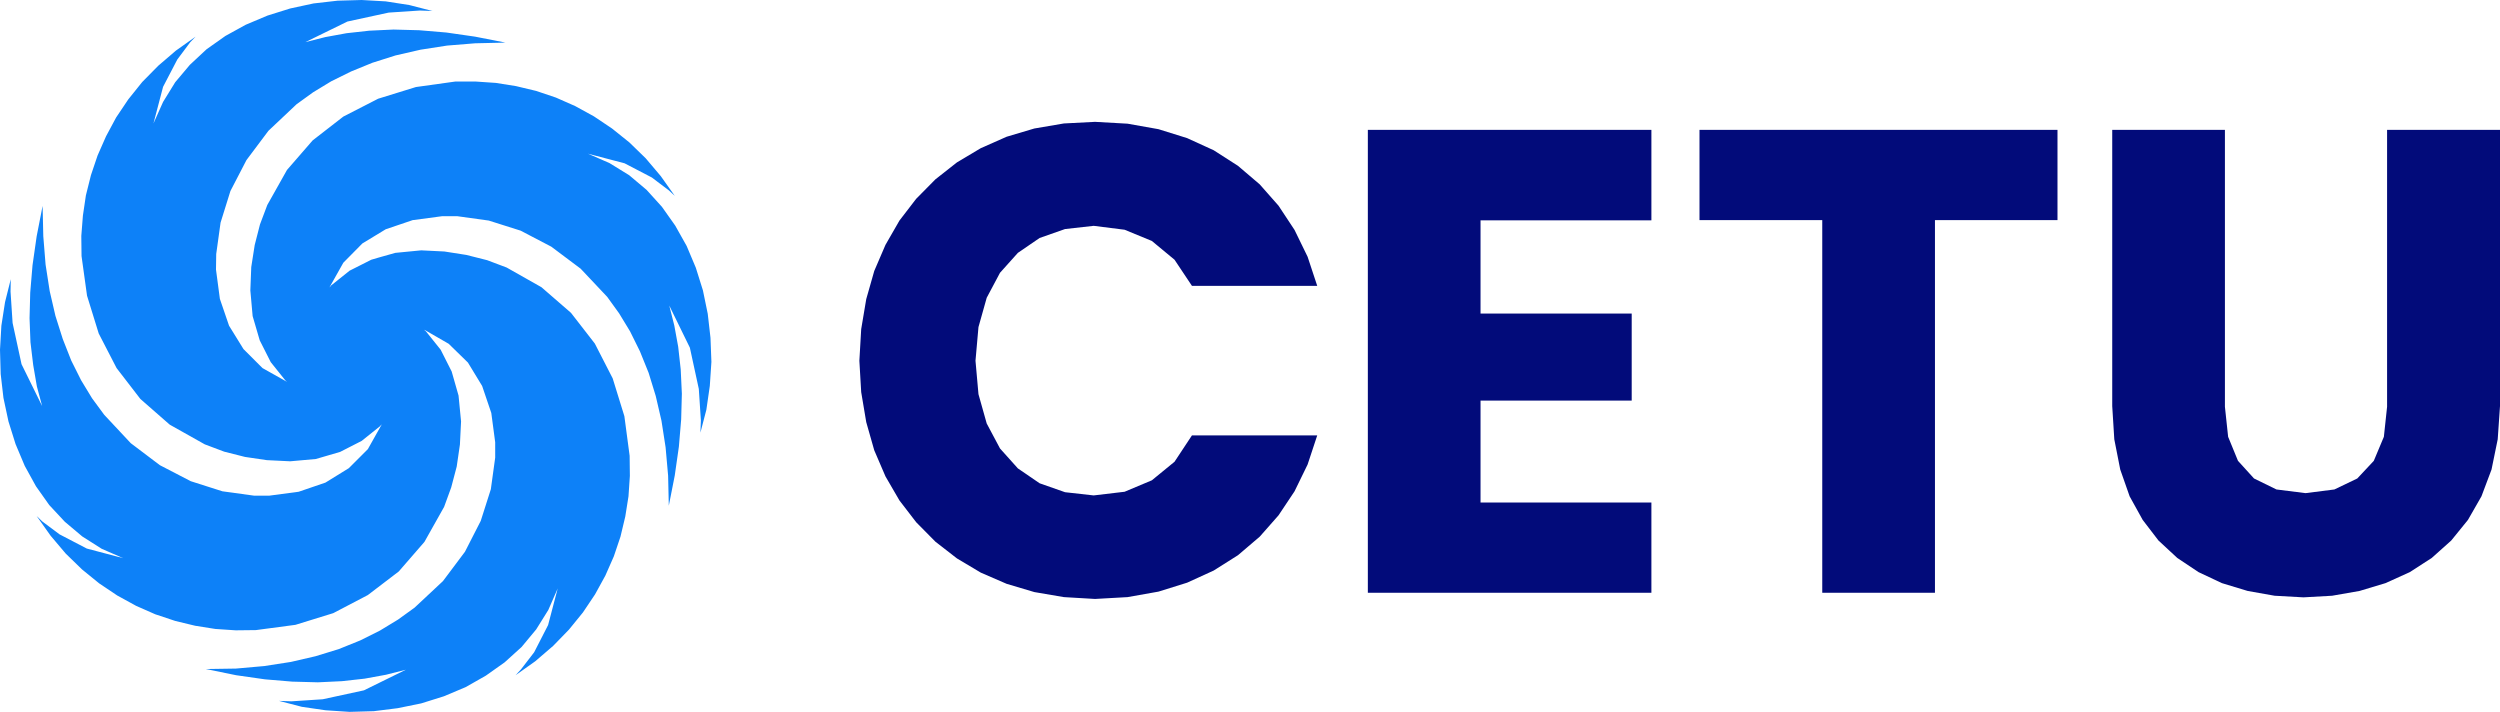 <?xml version="1.0" ?>
<svg xmlns="http://www.w3.org/2000/svg" data-name="Layer 1" viewBox="0 0 109.15 31.08">
	<defs>
		<style>.cls-1{fill:#0d81f8;}.cls-2,.cls-3{fill:#020b7a;}.cls-2{fill-rule:evenodd;}</style>
	</defs>
	<polygon class="cls-1" points="15.79 0 14.74 0.03 13.69 0.15 12.67 0.37 11.68 0.68 10.73 1.08 9.84 1.57 9.02 2.15 8.29 2.83 7.65 3.59 7.12 4.45 6.7 5.39 7.12 3.79 7.74 2.6 8.3 1.85 8.54 1.6 7.68 2.21 6.91 2.87 6.21 3.58 5.6 4.34 5.07 5.13 4.63 5.95 4.26 6.79 3.97 7.65 3.75 8.53 3.62 9.41 3.55 10.3 3.56 11.18 3.8 12.91 4.31 14.56 5.09 16.07 6.13 17.42 7.41 18.54 8.94 19.4 9.79 19.72 10.7 19.95 11.65 20.09 12.67 20.14 13.79 20.04 14.85 19.73 15.79 19.25 16.59 18.61 16.66 18.53 16.65 18.56 16.06 19.61 15.23 20.44 14.21 21.07 13.04 21.47 11.76 21.64 11.09 21.64 9.71 21.45 8.33 21.01 6.98 20.31 5.71 19.35 4.55 18.11 4.02 17.39 3.54 16.6 3.11 15.74 2.74 14.8 2.42 13.79 2.17 12.71 1.99 11.55 1.89 10.31 1.86 8.99 1.6 10.32 1.42 11.58 1.32 12.77 1.29 13.89 1.33 14.94 1.45 15.94 1.61 16.87 1.84 17.73 0.94 15.9 0.55 14.1 0.46 12.73 0.47 12.19 0.22 13.19 0.06 14.22 0 15.27 0.03 16.33 0.15 17.37 0.37 18.4 0.68 19.39 1.08 20.34 1.57 21.23 2.15 22.05 2.83 22.78 3.59 23.42 4.44 23.96 5.38 24.37 3.79 23.95 2.6 23.33 1.85 22.77 1.6 22.53 2.21 23.39 2.87 24.17 3.58 24.86 4.33 25.47 5.12 26 5.94 26.45 6.78 26.82 7.65 27.11 8.52 27.32 9.4 27.46 10.29 27.52 11.17 27.51 12.9 27.28 14.55 26.77 16.06 25.98 17.41 24.95 18.53 23.66 19.39 22.13 19.7 21.28 19.94 20.37 20.08 19.41 20.13 18.4 20.02 17.27 19.72 16.22 19.24 15.27 18.6 14.47 18.52 14.4 18.55 14.41 19.59 15.01 20.43 15.83 21.05 16.85 21.45 18.03 21.62 19.31 21.62 19.98 21.43 21.36 20.99 22.74 20.3 24.09 19.34 25.37 18.1 26.53 17.38 27.05 16.59 27.53 15.73 27.96 14.79 28.34 13.78 28.65 12.7 28.9 11.54 29.08 10.3 29.19 8.99 29.21 10.31 29.48 11.57 29.66 12.76 29.76 13.88 29.79 14.93 29.74 15.92 29.63 16.85 29.46 17.72 29.24 15.89 30.14 14.09 30.53 12.72 30.62 12.18 30.6 13.18 30.86 14.21 31.01 15.26 31.08 16.32 31.05 17.36 30.92 18.39 30.71 19.38 30.4 20.33 30 21.21 29.5 22.03 28.92 22.77 28.25 23.41 27.48 23.94 26.63 24.35 25.69 23.93 27.29 23.32 28.48 22.75 29.22 22.51 29.48 23.37 28.87 24.15 28.2 24.84 27.49 25.45 26.74 25.98 25.95 26.43 25.13 26.8 24.29 27.09 23.43 27.3 22.55 27.44 21.67 27.5 20.78 27.49 19.9 27.26 18.17 26.75 16.52 25.97 15 24.93 13.66 23.64 12.54 22.12 11.68 21.27 11.36 20.36 11.13 19.4 10.98 18.39 10.93 17.26 11.04 16.55 11.24 16.21 11.34 15.26 11.82 14.46 12.46 14.39 12.55 14.4 12.52 14.99 11.47 15.82 10.63 16.84 10.01 18.02 9.61 19.3 9.44 19.97 9.44 21.34 9.63 22.73 10.07 24.07 10.77 25.35 11.73 26.51 12.96 27.03 13.68 27.51 14.47 27.94 15.34 28.32 16.28 28.63 17.29 28.88 18.37 29.06 19.53 29.17 20.77 29.2 22.08 29.46 20.76 29.64 19.5 29.74 18.31 29.77 17.19 29.72 16.13 29.61 15.14 29.44 14.21 29.22 13.34 30.12 15.18 30.51 16.98 30.6 18.35 30.58 18.89 30.84 17.89 30.99 16.85 31.06 15.8 31.02 14.75 30.9 13.7 30.69 12.68 30.38 11.69 29.98 10.74 29.48 9.85 28.9 9.03 28.23 8.29 27.47 7.65 26.61 7.12 25.67 6.71 27.27 7.13 28.46 7.75 29.2 8.31 29.46 8.55 28.85 7.69 28.19 6.91 27.48 6.22 26.72 5.61 25.93 5.08 25.11 4.63 24.27 4.26 23.41 3.97 22.53 3.76 21.65 3.62 20.77 3.56 19.88 3.56 18.16 3.8 16.51 4.31 14.99 5.09 13.65 6.13 12.53 7.42 11.67 8.95 11.35 9.8 11.12 10.7 10.97 11.66 10.93 12.68 11.03 13.8 11.34 14.86 11.82 15.81 12.46 16.61 12.54 16.68 12.51 16.66 11.46 16.07 10.63 15.24 10 14.22 9.6 13.05 9.43 11.77 9.44 11.09 9.63 9.72 10.06 8.34 10.76 6.99 11.72 5.71 12.95 4.55 13.67 4.03 14.46 3.55 15.33 3.12 16.26 2.74 17.27 2.42 18.36 2.17 19.52 1.99 20.75 1.89 22.07 1.86 20.74 1.6 19.49 1.42 18.3 1.32 17.18 1.29 16.12 1.34 15.13 1.45 14.2 1.62 13.33 1.84 15.17 0.94 16.97 0.55 18.33 0.46 18.88 0.48 17.87 0.22 16.84 0.06 15.79 0"/>
	<polygon class="cls-2" points="57.51 12.48 57.09 11.21 56.52 10.04 55.82 8.98 55 8.05 54.05 7.24 52.99 6.56 51.83 6.03 50.58 5.64 49.23 5.4 47.81 5.32 46.45 5.39 45.16 5.61 43.95 5.97 42.82 6.47 41.78 7.09 40.84 7.83 40 8.68 39.27 9.63 38.66 10.69 38.17 11.83 37.82 13.06 37.6 14.37 37.52 15.75 37.6 17.12 37.82 18.43 38.17 19.66 38.66 20.8 39.27 21.85 40 22.8 40.84 23.65 41.78 24.38 42.82 25 43.95 25.49 45.16 25.85 46.45 26.07 47.81 26.15 49.23 26.07 50.58 25.83 51.83 25.44 52.99 24.91 54.05 24.24 55 23.43 55.82 22.5 56.52 21.45 57.09 20.28 57.51 19.01 52.04 19.01 51.28 20.16 50.29 20.97 49.1 21.47 47.75 21.63 46.5 21.49 45.39 21.1 44.44 20.45 43.66 19.58 43.08 18.49 42.72 17.21 42.59 15.75 42.72 14.28 43.08 13 43.66 11.91 44.44 11.04 45.39 10.39 46.5 10 47.75 9.86 49.1 10.03 50.29 10.52 51.28 11.34 52.04 12.48 57.51 12.48"/>
	<polygon class="cls-2" points="72.1 5.67 59.72 5.67 59.72 9.62 59.72 13.69 59.72 17.49 59.72 21.94 59.72 25.88 72.1 25.88 72.1 21.94 64.64 21.94 64.64 17.49 71.24 17.49 71.24 13.69 64.64 13.69 64.64 9.62 72.1 9.62 72.1 5.67"/>
	<polygon class="cls-2" points="89.83 5.67 74.2 5.67 74.2 9.61 79.56 9.61 79.56 25.88 84.48 25.88 84.48 9.61 89.83 9.61 89.83 5.67"/>
	<polygon class="cls-3" points="104.22 5.67 104.22 17.76 104.08 19.07 103.64 20.12 102.92 20.89 101.92 21.37 100.66 21.53 99.39 21.37 98.41 20.89 97.71 20.12 97.28 19.07 97.14 17.76 97.14 5.67 92.22 5.67 92.22 17.73 92.31 19.18 92.57 20.5 92.98 21.67 93.55 22.7 94.24 23.6 95.06 24.36 95.99 24.98 97.01 25.46 98.13 25.8 99.31 26.01 100.57 26.08 101.82 26.01 103.02 25.8 104.15 25.46 105.21 24.98 106.17 24.36 107.02 23.6 107.75 22.7 108.34 21.67 108.78 20.5 109.05 19.18 109.15 17.73 109.15 5.67 104.22 5.67"/>
</svg>